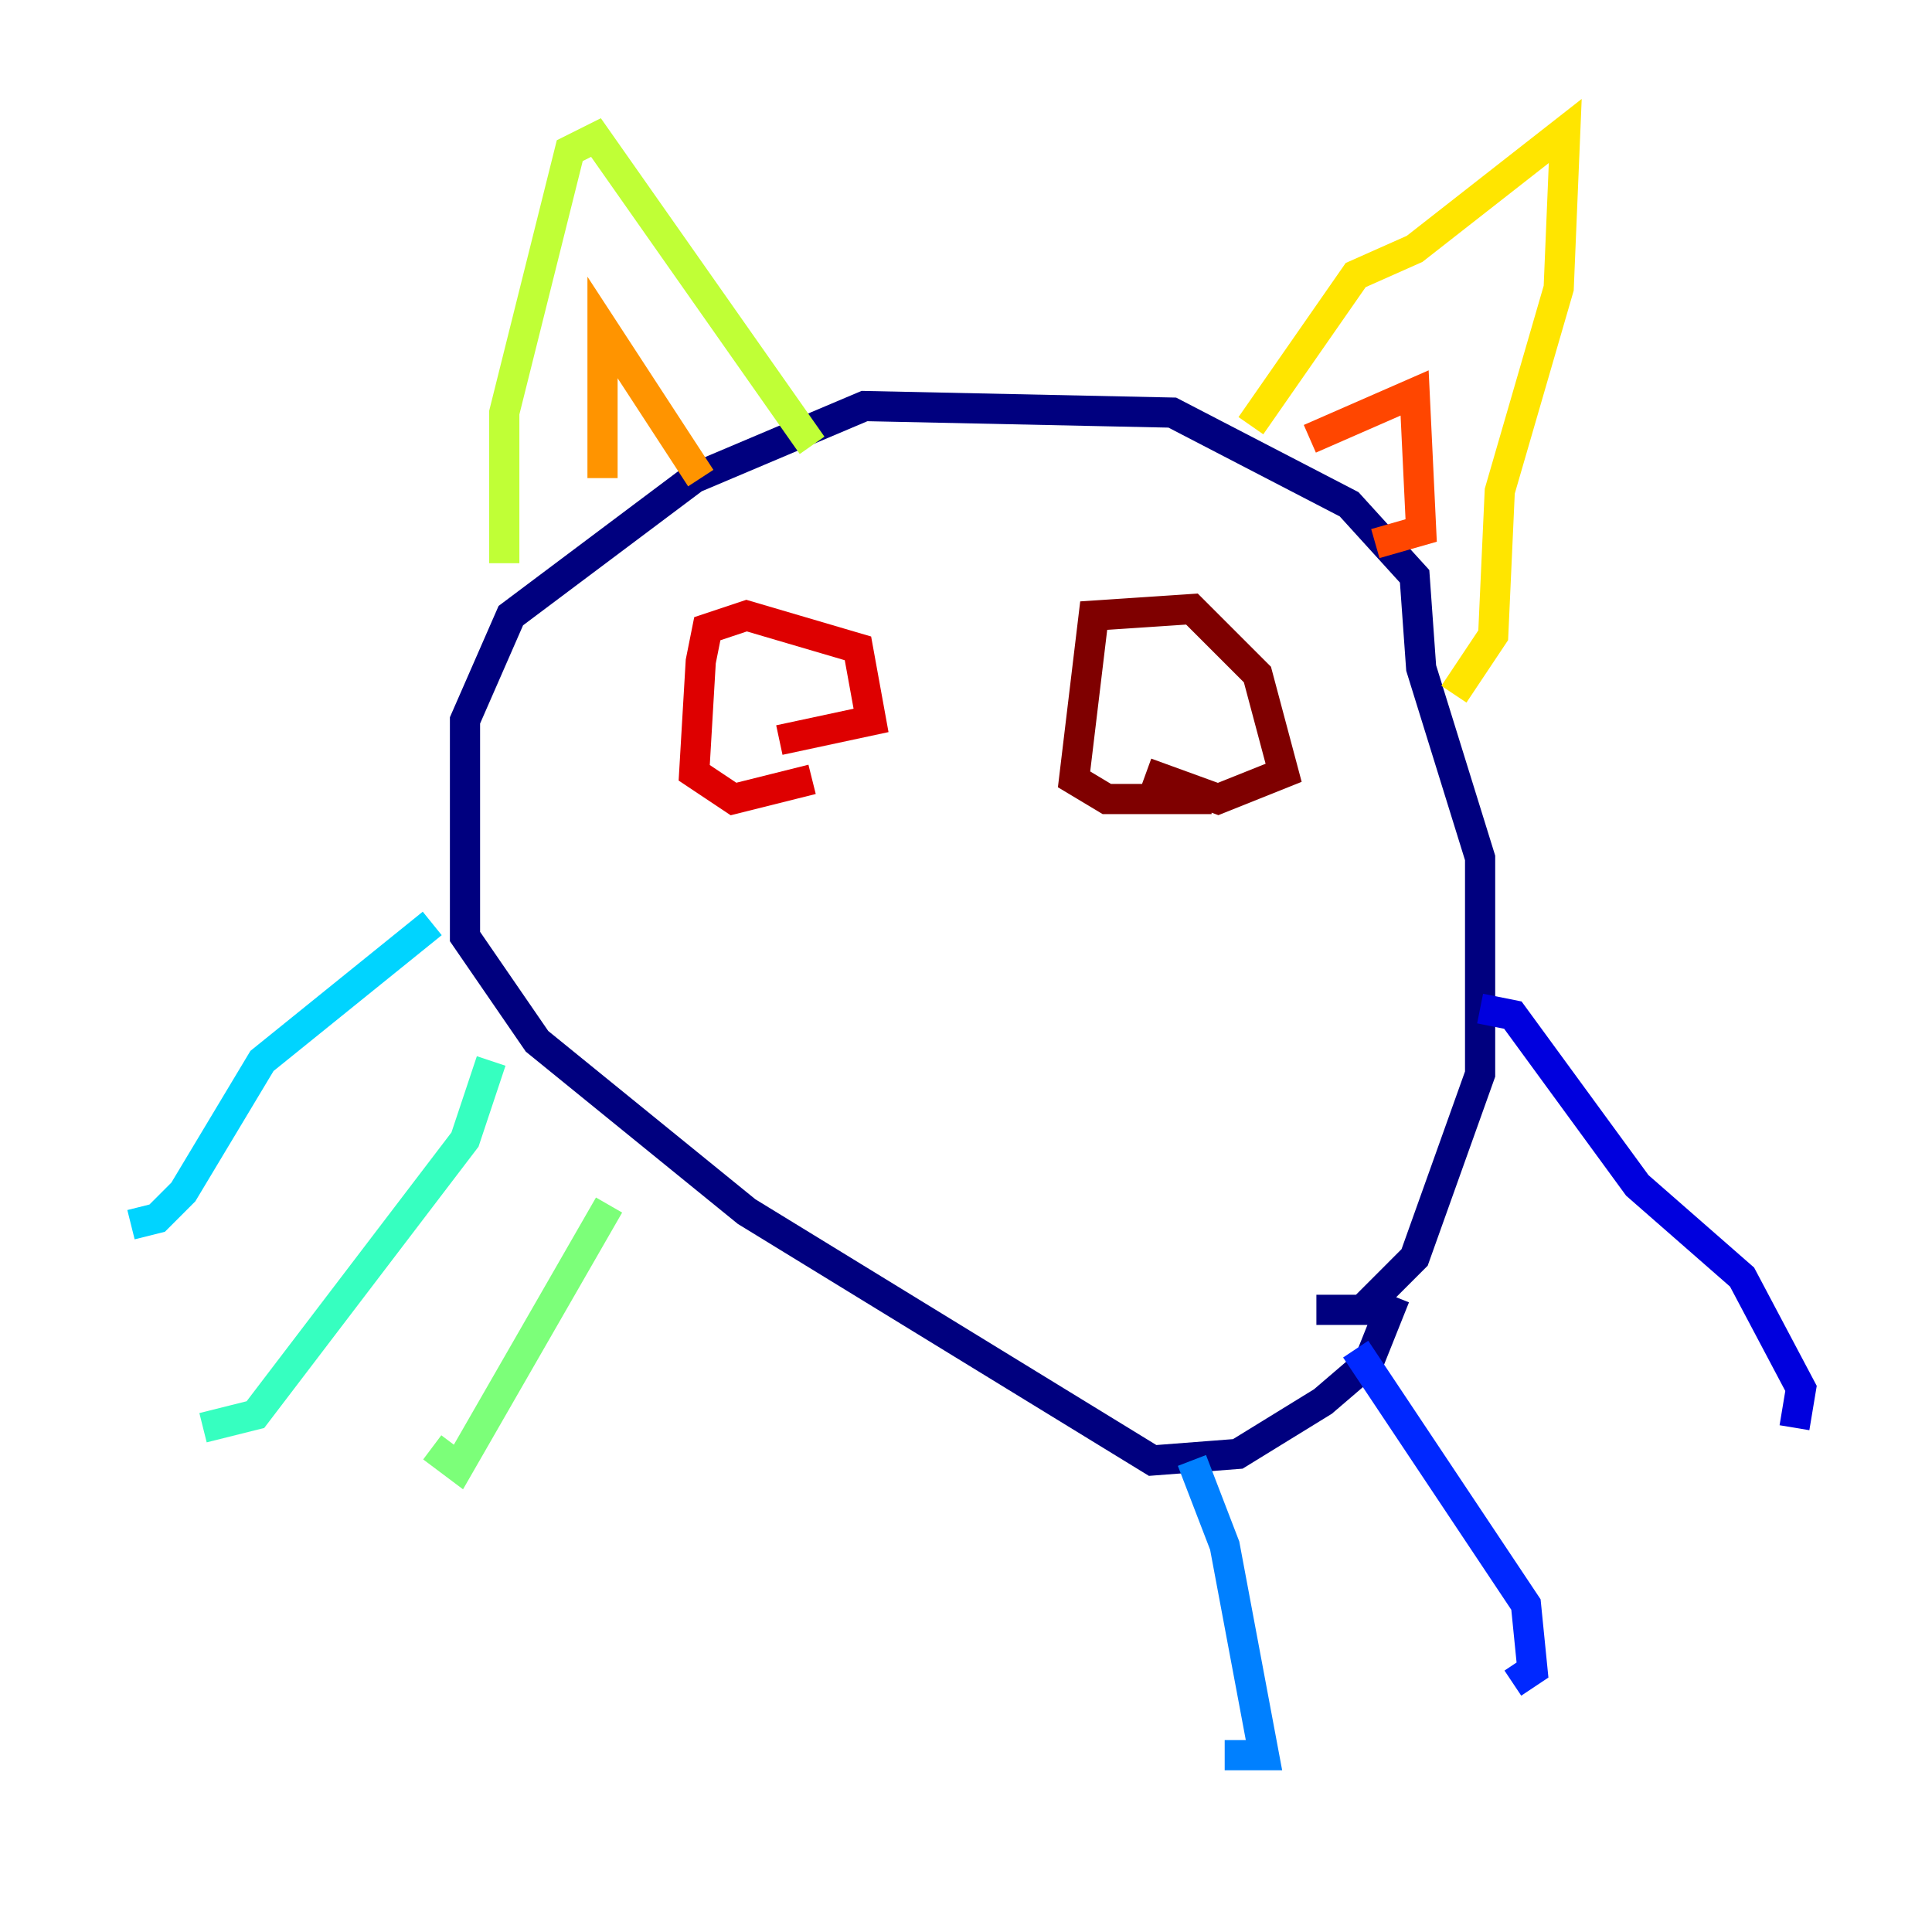 <?xml version="1.0" encoding="utf-8" ?>
<svg baseProfile="tiny" height="128" version="1.2" viewBox="0,0,128,128" width="128" xmlns="http://www.w3.org/2000/svg" xmlns:ev="http://www.w3.org/2001/xml-events" xmlns:xlink="http://www.w3.org/1999/xlink"><defs /><polyline fill="none" points="92.42,85.912 90.685,90.251 87.647,92.854 82.007,96.325 76.366,96.759 49.464,80.271 35.58,68.99 30.807,62.047 30.807,47.729 33.844,40.786 45.993,31.675 57.275,26.902 77.668,27.336 89.383,33.41 93.722,38.183 94.156,44.258 98.061,56.841 98.061,71.159 93.722,83.308 90.251,86.78 87.214,86.78" stroke="#00007f" stroke-width="2" /><polyline fill="none" points="98.061,66.82 100.231,67.254 108.475,78.536 115.417,84.61 119.322,91.986 118.888,94.59" stroke="#0000de" stroke-width="2" /><polyline fill="none" points="89.817,89.383 101.098,106.305 101.532,110.644 100.231,111.512" stroke="#0028ff" stroke-width="2" /><polyline fill="none" points="78.969,96.759 81.139,102.4 83.742,116.285 81.139,116.285" stroke="#0080ff" stroke-width="2" /><polyline fill="none" points="28.637,61.18 17.356,70.291 12.149,78.969 10.414,80.705 8.678,81.139" stroke="#00d4ff" stroke-width="2" /><polyline fill="none" points="32.542,70.291 30.807,75.498 16.922,93.722 13.451,94.59" stroke="#36ffc0" stroke-width="2" /><polyline fill="none" points="40.352,79.837 30.373,97.193 28.637,95.891" stroke="#7cff79" stroke-width="2" /><polyline fill="none" points="33.41,37.315 33.41,27.336 37.749,9.98 39.485,9.112 53.803,29.505" stroke="#c0ff36" stroke-width="2" /><polyline fill="none" points="82.875,28.203 89.817,18.224 93.722,16.488 103.702,8.678 103.268,19.091 99.363,32.542 98.929,42.088 96.325,45.993" stroke="#ffe500" stroke-width="2" /><polyline fill="none" points="39.919,31.675 39.919,21.695 46.427,31.675" stroke="#ff9400" stroke-width="2" /><polyline fill="none" points="86.78,29.071 93.722,26.034 94.156,35.146 91.119,36.014" stroke="#ff4600" stroke-width="2" /><polyline fill="none" points="53.803,51.634 48.597,52.936 45.993,51.2 46.427,43.824 46.861,41.654 49.464,40.786 56.841,42.956 57.709,47.729 51.634,49.031" stroke="#de0000" stroke-width="2" /><polyline fill="none" points="80.271,52.936 73.329,52.936 71.159,51.634 72.461,40.786 78.969,40.352 83.308,44.691 85.044,51.2 80.705,52.936 75.932,51.2" stroke="#7f0000" stroke-width="2" /></svg>